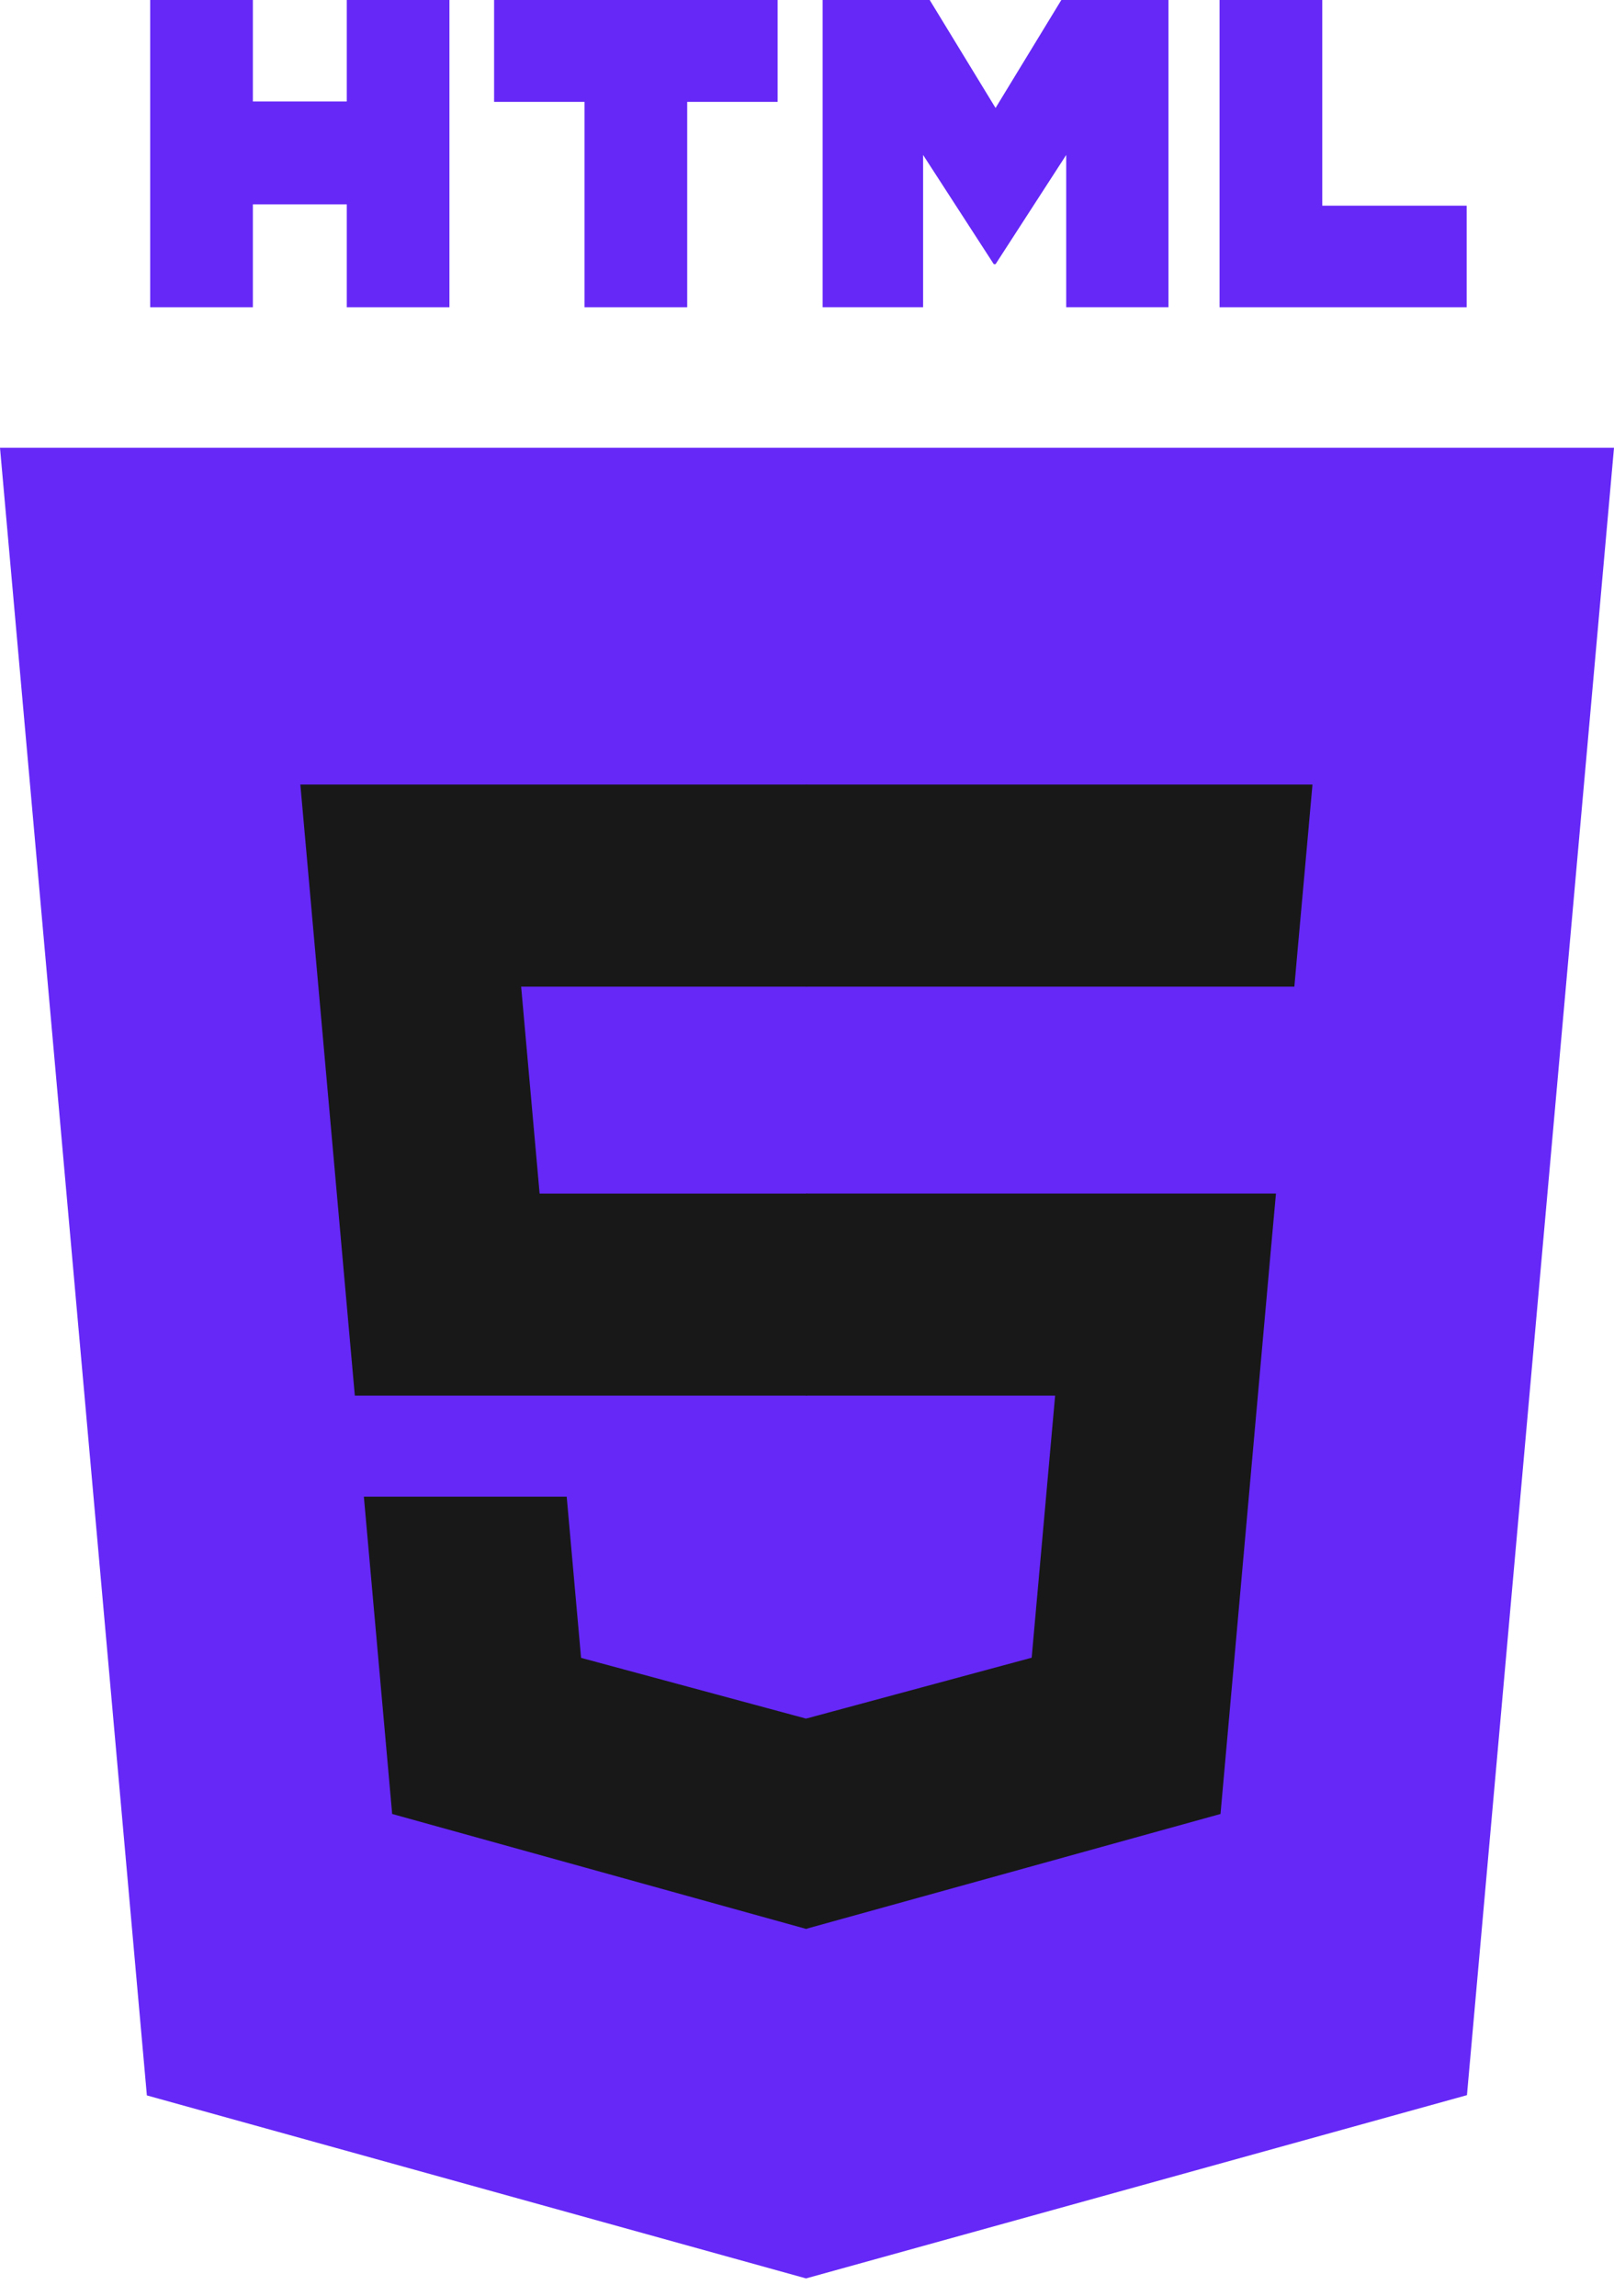 <svg width="45" height="64" viewBox="0 0 45 64" fill="none" xmlns="http://www.w3.org/2000/svg">
<g id="HTML">
<path id="Vector" d="M45 12.483L40.9 58.409L22.473 63.518L4.095 58.416L0 12.483H45Z" fill="#6528F7"/>
<path id="Vector_2" d="M22.5 59.613L37.391 55.484L40.894 16.238H22.5V59.613Z" fill="#6528F7"/>
<path id="Vector_3" d="M14.53 27.506H22.5V21.872H8.374L8.509 23.384L9.893 38.908H22.5V33.275H15.045L14.53 27.506Z" fill="#181818"/>
<path id="Vector_4" d="M15.8 41.725H10.145L10.934 50.57L22.474 53.774L22.5 53.767V47.905L22.475 47.912L16.201 46.218L15.8 41.725Z" fill="#181818"/>
<path id="Vector_5" d="M4.187 0H7.05V2.829H9.669V0H12.531V8.565H9.669V5.697H7.05V8.565H4.187L4.187 0Z" fill="#6528F7"/>
<path id="Vector_6" d="M16.297 2.84H13.776V0H21.681V2.84H19.16V8.565H16.297L16.297 2.84Z" fill="#6528F7"/>
<path id="Vector_7" d="M22.936 0H25.921L27.757 3.01L29.591 0H32.578V8.565H29.727V4.32L27.757 7.365H27.708L25.737 4.32V8.565H22.936V0Z" fill="#6528F7"/>
<path id="Vector_8" d="M34.003 0H36.866V5.734H40.892V8.565H34.003V0Z" fill="#6528F7"/>
<path id="Vector_9" d="M22.48 38.908H29.418L28.764 46.214L22.48 47.91V53.771L34.029 50.57L34.114 49.618L35.438 34.787L35.575 33.274H22.48V38.908Z" fill="#181818"/>
<path id="Vector_10" d="M22.48 27.492V27.506H36.088L36.201 26.239L36.458 23.384L36.593 21.872H22.48V27.492Z" fill="#181818"/>
</g>
</svg>
